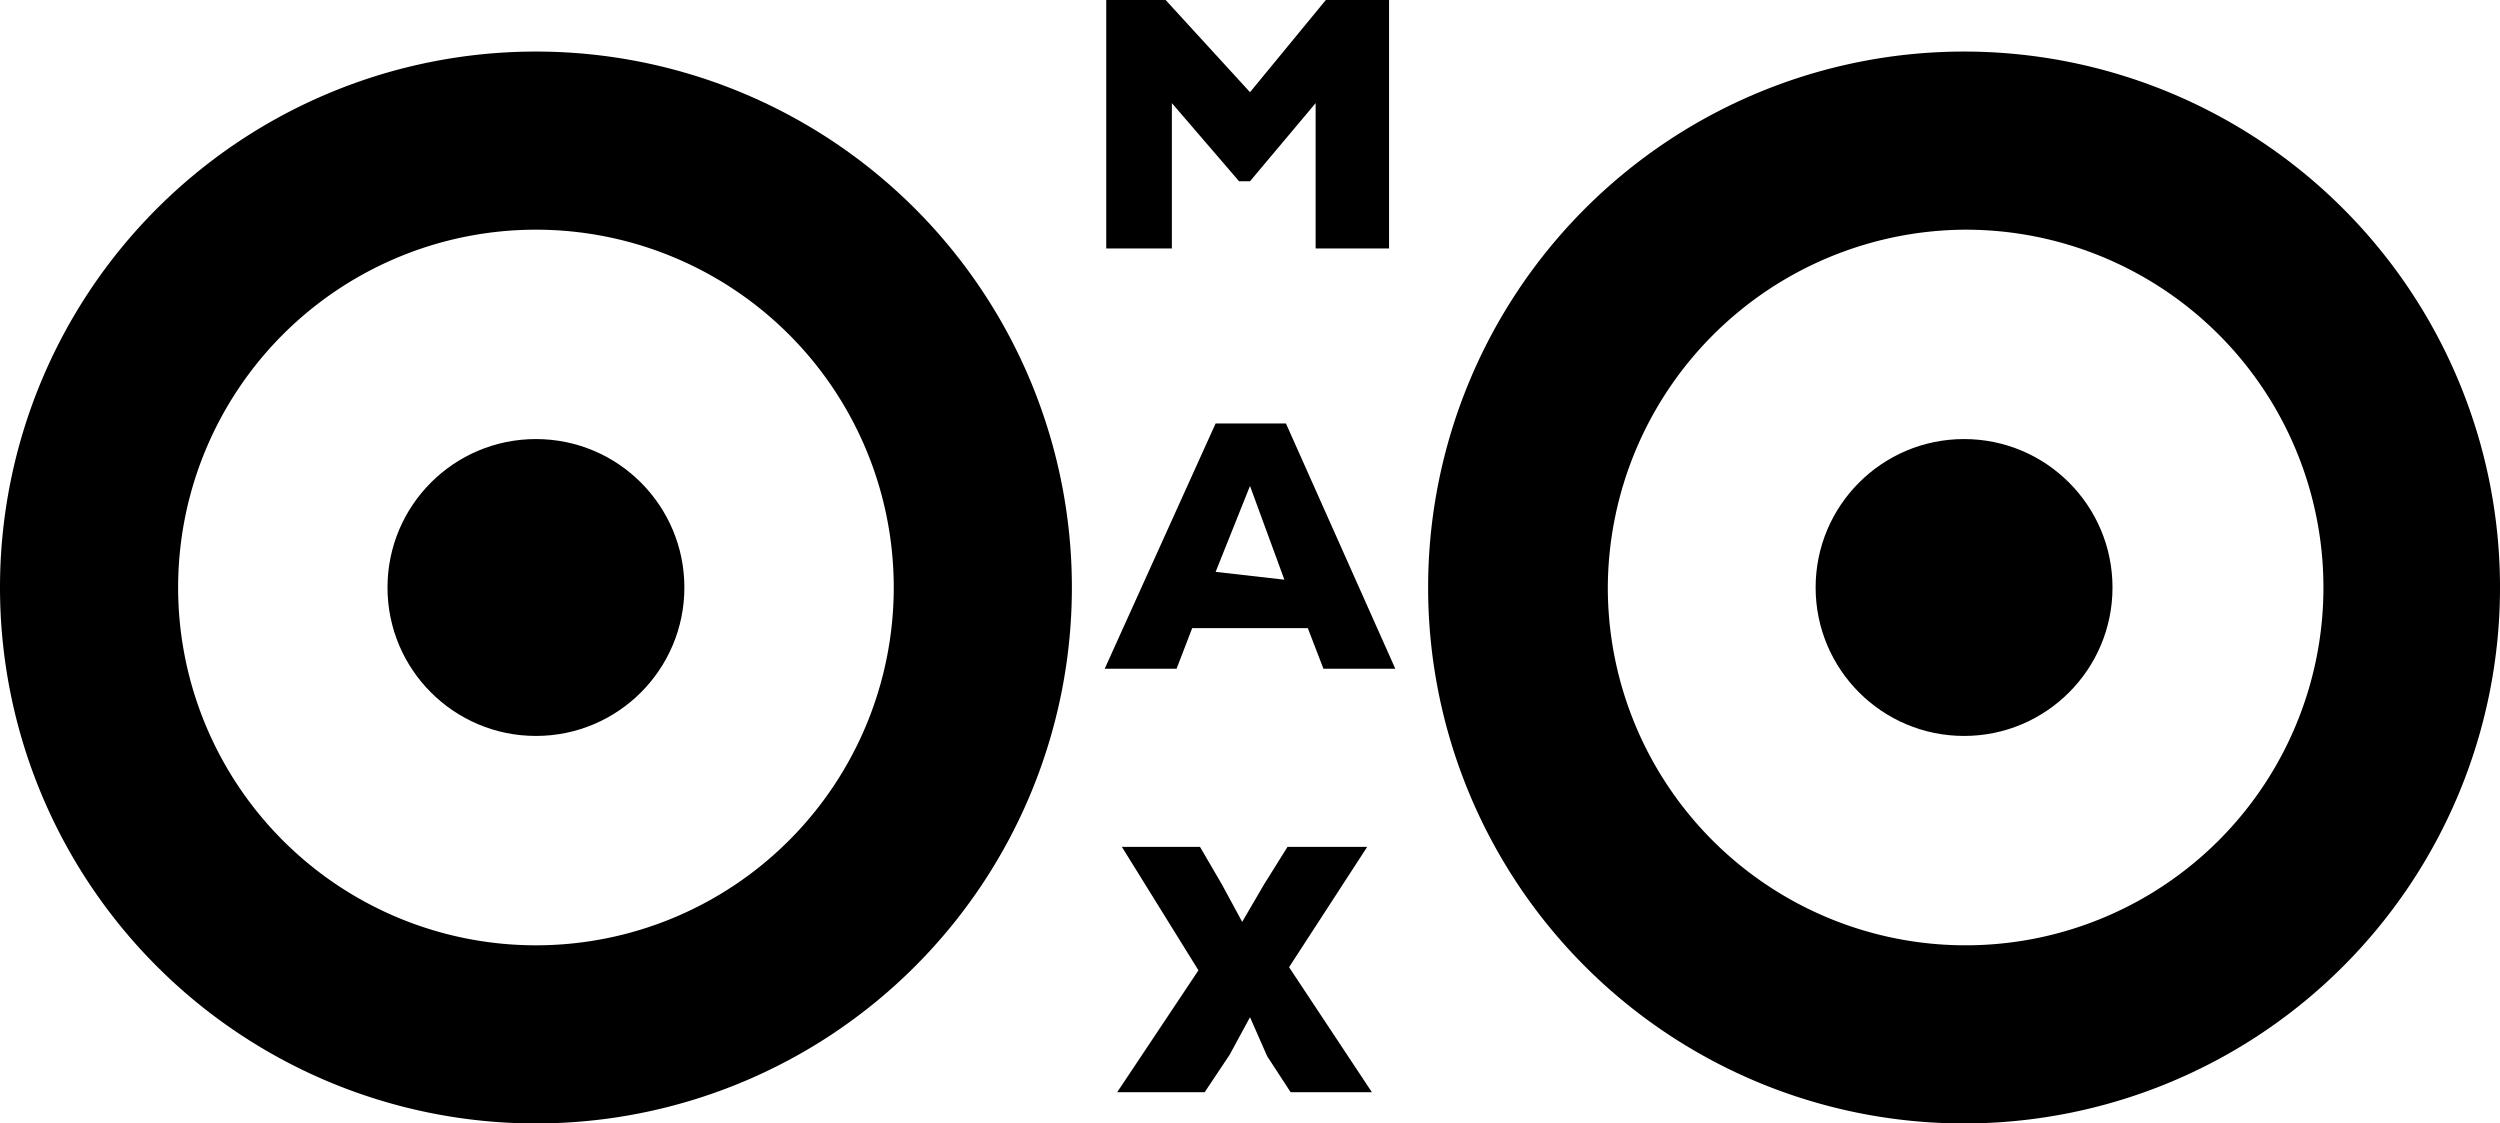 <svg id="Layer_1" data-name="Layer 1" xmlns="http://www.w3.org/2000/svg" viewBox="0 0 16 7.19"><path d="M3.43,5.88A2.29,2.29,0,1,1,1.14,8.17,2.29,2.29,0,0,1,3.43,5.88m0-1.14A3.43,3.43,0,1,0,6.86,8.17,3.43,3.43,0,0,0,3.43,4.74Z" transform="translate(0 -4.41)"/><path d="M12.57,5.88a2.29,2.29,0,1,1-2.28,2.29,2.3,2.3,0,0,1,2.28-2.29m0-1.14A3.43,3.43,0,1,0,16,8.17a3.43,3.43,0,0,0-3.43-3.43Z" transform="translate(0 -4.41)"/><path d="M7.08,4.41h.38L8,5l.51-.62h.38V6H8.42V5.07L8,5.57H7.93l-.43-.5V6H7.08Z" transform="translate(0 -4.41)"/><path d="M7.78,7.12h.45l.7,1.57H8.47l-.1-.26H7.63l-.1.26H7.07Zm.44,1L8,7.52l-.22.55Z" transform="translate(0 -4.41)"/><path d="M8.11,11.17,8,10.92l-.13.24-.16.24H7.15l.52-.78-.49-.79h.5l.14.24.13.24.14-.24.15-.24h.51l-.5.77.53.8H8.26Z" transform="translate(0 -4.41)"/><circle cx="3.43" cy="3.76" r="0.95"/><circle cx="12.57" cy="3.76" r="0.95"/></svg>